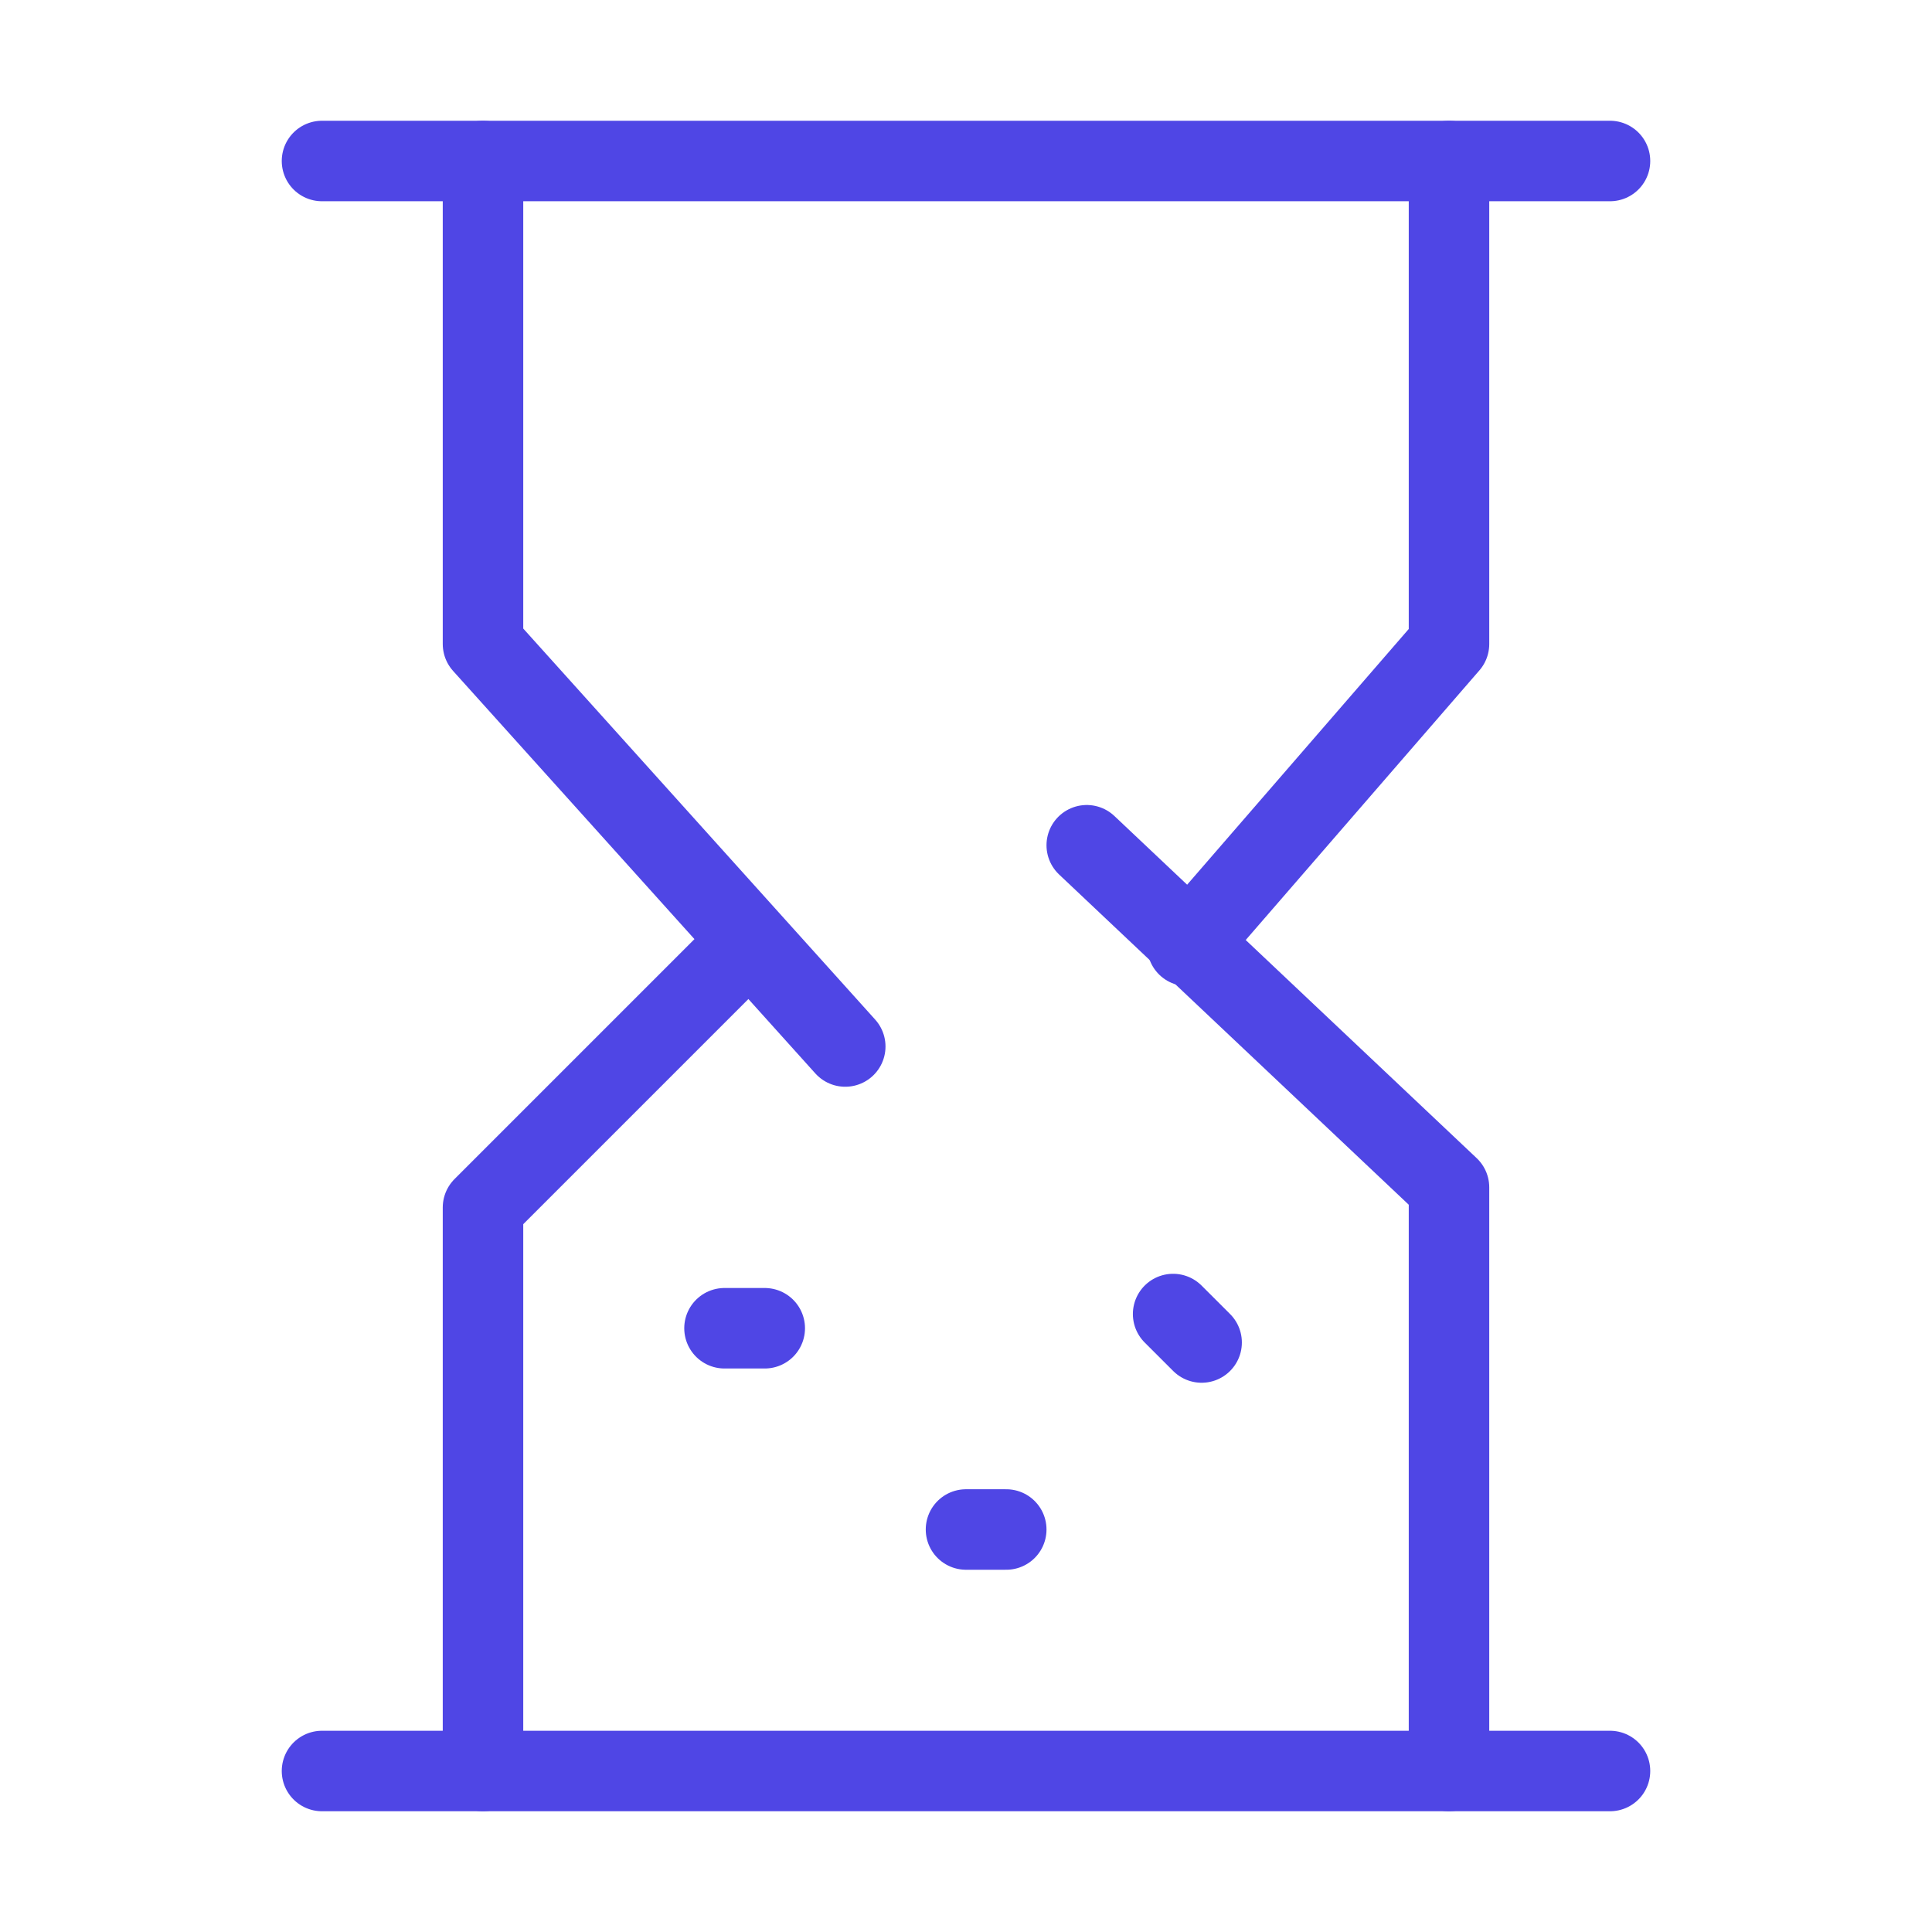 <?xml version="1.0" encoding="UTF-8"?>
<svg width="38" height="38" viewBox="0 0 48 48" fill="none" xmlns="http://www.w3.org/2000/svg">
  <path d="M8 4H40" stroke="#4f46e5" stroke-width="2" stroke-linecap="round" stroke-linejoin="round"/>
  <path d="M8 44H40" stroke="#4f46e5" stroke-width="2" stroke-linecap="round" stroke-linejoin="round"/>
  <path d="M12 4V16L21 26" stroke="#4f46e5" stroke-width="2" stroke-linecap="round" stroke-linejoin="round"/>
  <path d="M36 44V29.5L27 21" stroke="#4f46e5" stroke-width="2" stroke-linecap="round" stroke-linejoin="round"/>
  <path d="M12 44V30L18.5 23.5" stroke="#4f46e5" stroke-width="2" stroke-linecap="round" stroke-linejoin="round"/>
  <path d="M36 4V16L29.5 23.5" stroke="#4f46e5" stroke-width="2" stroke-linecap="round" stroke-linejoin="round"/>
  <path d="M18 33H19" stroke="#4f46e5" stroke-width="2" stroke-linecap="round" stroke-linejoin="round"/>
  <path d="M29.146 32.647L29.854 33.354" stroke="#4f46e5" stroke-width="2" stroke-linecap="round"
        stroke-linejoin="round"/>
  <path d="M24 38H25" stroke="#4f46e5" stroke-width="2" stroke-linecap="round" stroke-linejoin="round"/>
</svg>
